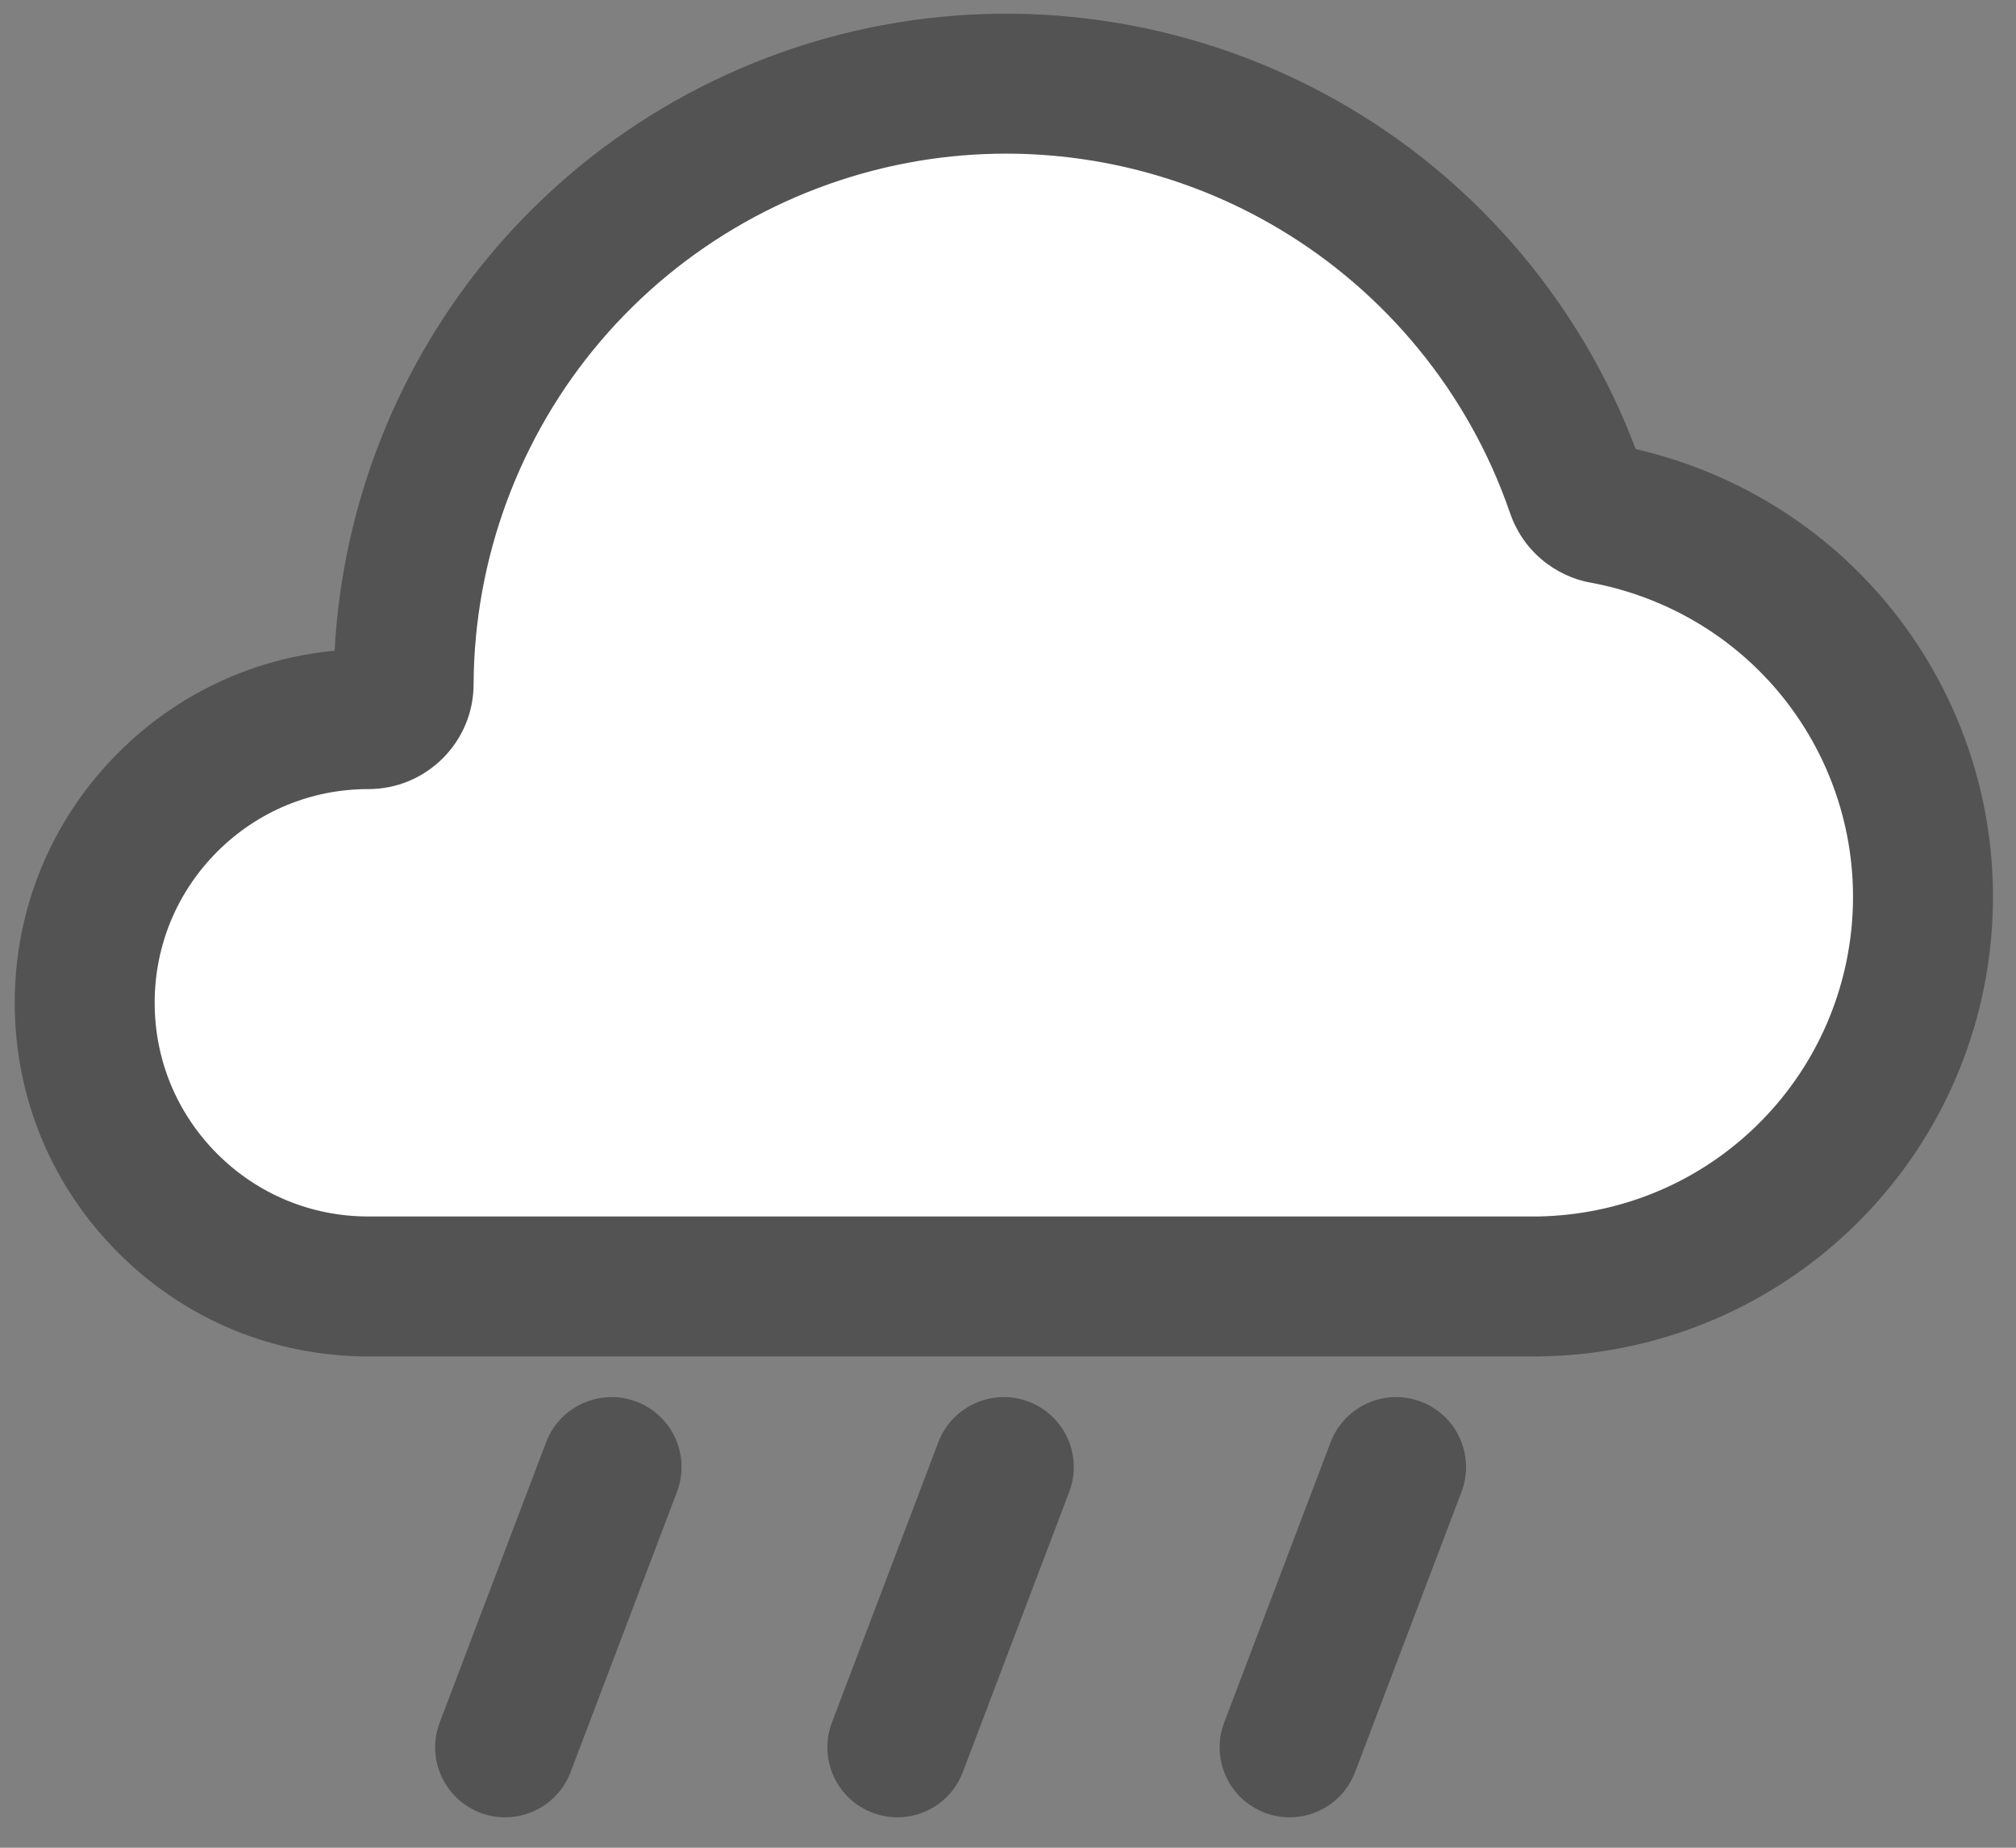 <svg width="36" height="33" viewBox="0 0 36 33" fill="none" xmlns="http://www.w3.org/2000/svg">
<rect x="0" y="0" width="36" height="33" fill="#808080" stroke="none"/>
<path d="M27.483 22.976H6.579C5.226 22.976 3.954 22.449 2.997 21.492C2.04 20.535 1.513 19.262 1.513 17.909C1.513 16.556 2.04 15.284 2.997 14.327C3.954 13.37 5.226 12.843 6.58 12.843C6.748 12.843 6.906 12.778 7.025 12.659C7.144 12.54 7.209 12.382 7.209 12.214C7.221 9.67 8.133 7.209 9.778 5.277C11.423 3.346 13.707 2.054 16.21 1.638C18.713 1.223 21.293 1.709 23.472 3.006C25.653 4.303 27.31 6.338 28.14 8.735C28.182 8.862 28.247 8.958 28.333 9.032C28.42 9.107 28.524 9.156 28.636 9.175C30.359 9.497 31.87 10.429 32.917 11.803C33.963 13.177 34.46 14.882 34.315 16.603C34.17 18.324 33.395 19.922 32.132 21.101C30.87 22.28 29.224 22.945 27.497 22.974L27.483 22.976Z" fill="white"/>
<path d="M27.483 24.226H6.579C4.892 24.226 3.306 23.569 2.113 22.376C0.92 21.183 0.263 19.597 0.263 17.91C0.263 16.223 0.92 14.638 2.112 13.444C3.162 12.394 4.516 11.759 5.975 11.622C6.117 8.992 7.117 6.473 8.825 4.467C10.66 2.312 13.21 0.869 16.004 0.406C18.796 -0.058 21.676 0.485 24.11 1.933C26.45 3.325 28.251 5.478 29.209 8.02C31.097 8.458 32.75 9.522 33.911 11.046C35.145 12.667 35.731 14.678 35.56 16.709C35.389 18.74 34.475 20.625 32.985 22.016C31.496 23.407 29.554 24.191 27.517 24.225L27.483 24.226ZM17.966 2.744C17.448 2.744 16.929 2.786 16.413 2.872C14.201 3.24 12.182 4.382 10.728 6.088C9.274 7.795 8.468 9.973 8.457 12.22C8.457 12.715 8.262 13.186 7.909 13.541C7.55 13.898 7.079 14.093 6.578 14.093C5.558 14.093 4.6 14.49 3.879 15.211C3.159 15.932 2.762 16.89 2.762 17.909C2.762 18.929 3.159 19.887 3.88 20.608C4.601 21.329 5.559 21.726 6.578 21.726H27.469C28.904 21.698 30.247 21.153 31.278 20.19C32.314 19.222 32.949 17.912 33.069 16.5C33.189 15.088 32.781 13.689 31.923 12.562C31.064 11.435 29.816 10.669 28.407 10.406C28.092 10.352 27.778 10.205 27.518 9.982C27.258 9.759 27.068 9.474 26.955 9.135C26.226 7.027 24.76 5.228 22.833 4.082C21.354 3.202 19.669 2.744 17.966 2.744ZM5.958 12.208C5.958 12.21 5.958 12.212 5.958 12.214C5.958 12.212 5.958 12.21 5.958 12.208ZM29.318 8.322C29.318 8.324 29.319 8.326 29.32 8.328C29.32 8.326 29.319 8.324 29.318 8.322ZM28.845 7.944C28.852 7.945 28.86 7.947 28.867 7.948C28.86 7.947 28.852 7.946 28.845 7.944Z" fill="#535353"/>
<path d="M9.021 32.457C8.873 32.457 8.723 32.431 8.577 32.375C7.931 32.13 7.607 31.408 7.852 30.763L9.752 25.758C9.997 25.113 10.721 24.789 11.364 25.033C12.01 25.278 12.334 26 12.089 26.645L10.189 31.65C10 32.149 9.525 32.457 9.021 32.457Z" fill="#535353"/>
<path d="M16.025 32.457C15.877 32.457 15.727 32.431 15.581 32.375C14.935 32.13 14.611 31.408 14.856 30.763L16.756 25.758C17.001 25.113 17.725 24.789 18.368 25.033C19.014 25.278 19.338 26 19.093 26.645L17.193 31.65C17.004 32.149 16.529 32.457 16.025 32.457Z" fill="#535353"/>
<path d="M23.03 32.457C22.882 32.457 22.732 32.431 22.586 32.375C21.94 32.13 21.616 31.408 21.861 30.763L23.761 25.758C24.007 25.113 24.73 24.789 25.373 25.033C26.019 25.278 26.343 26 26.098 26.645L24.198 31.65C24.009 32.149 23.534 32.457 23.03 32.457Z" fill="#535353"/>
</svg>
